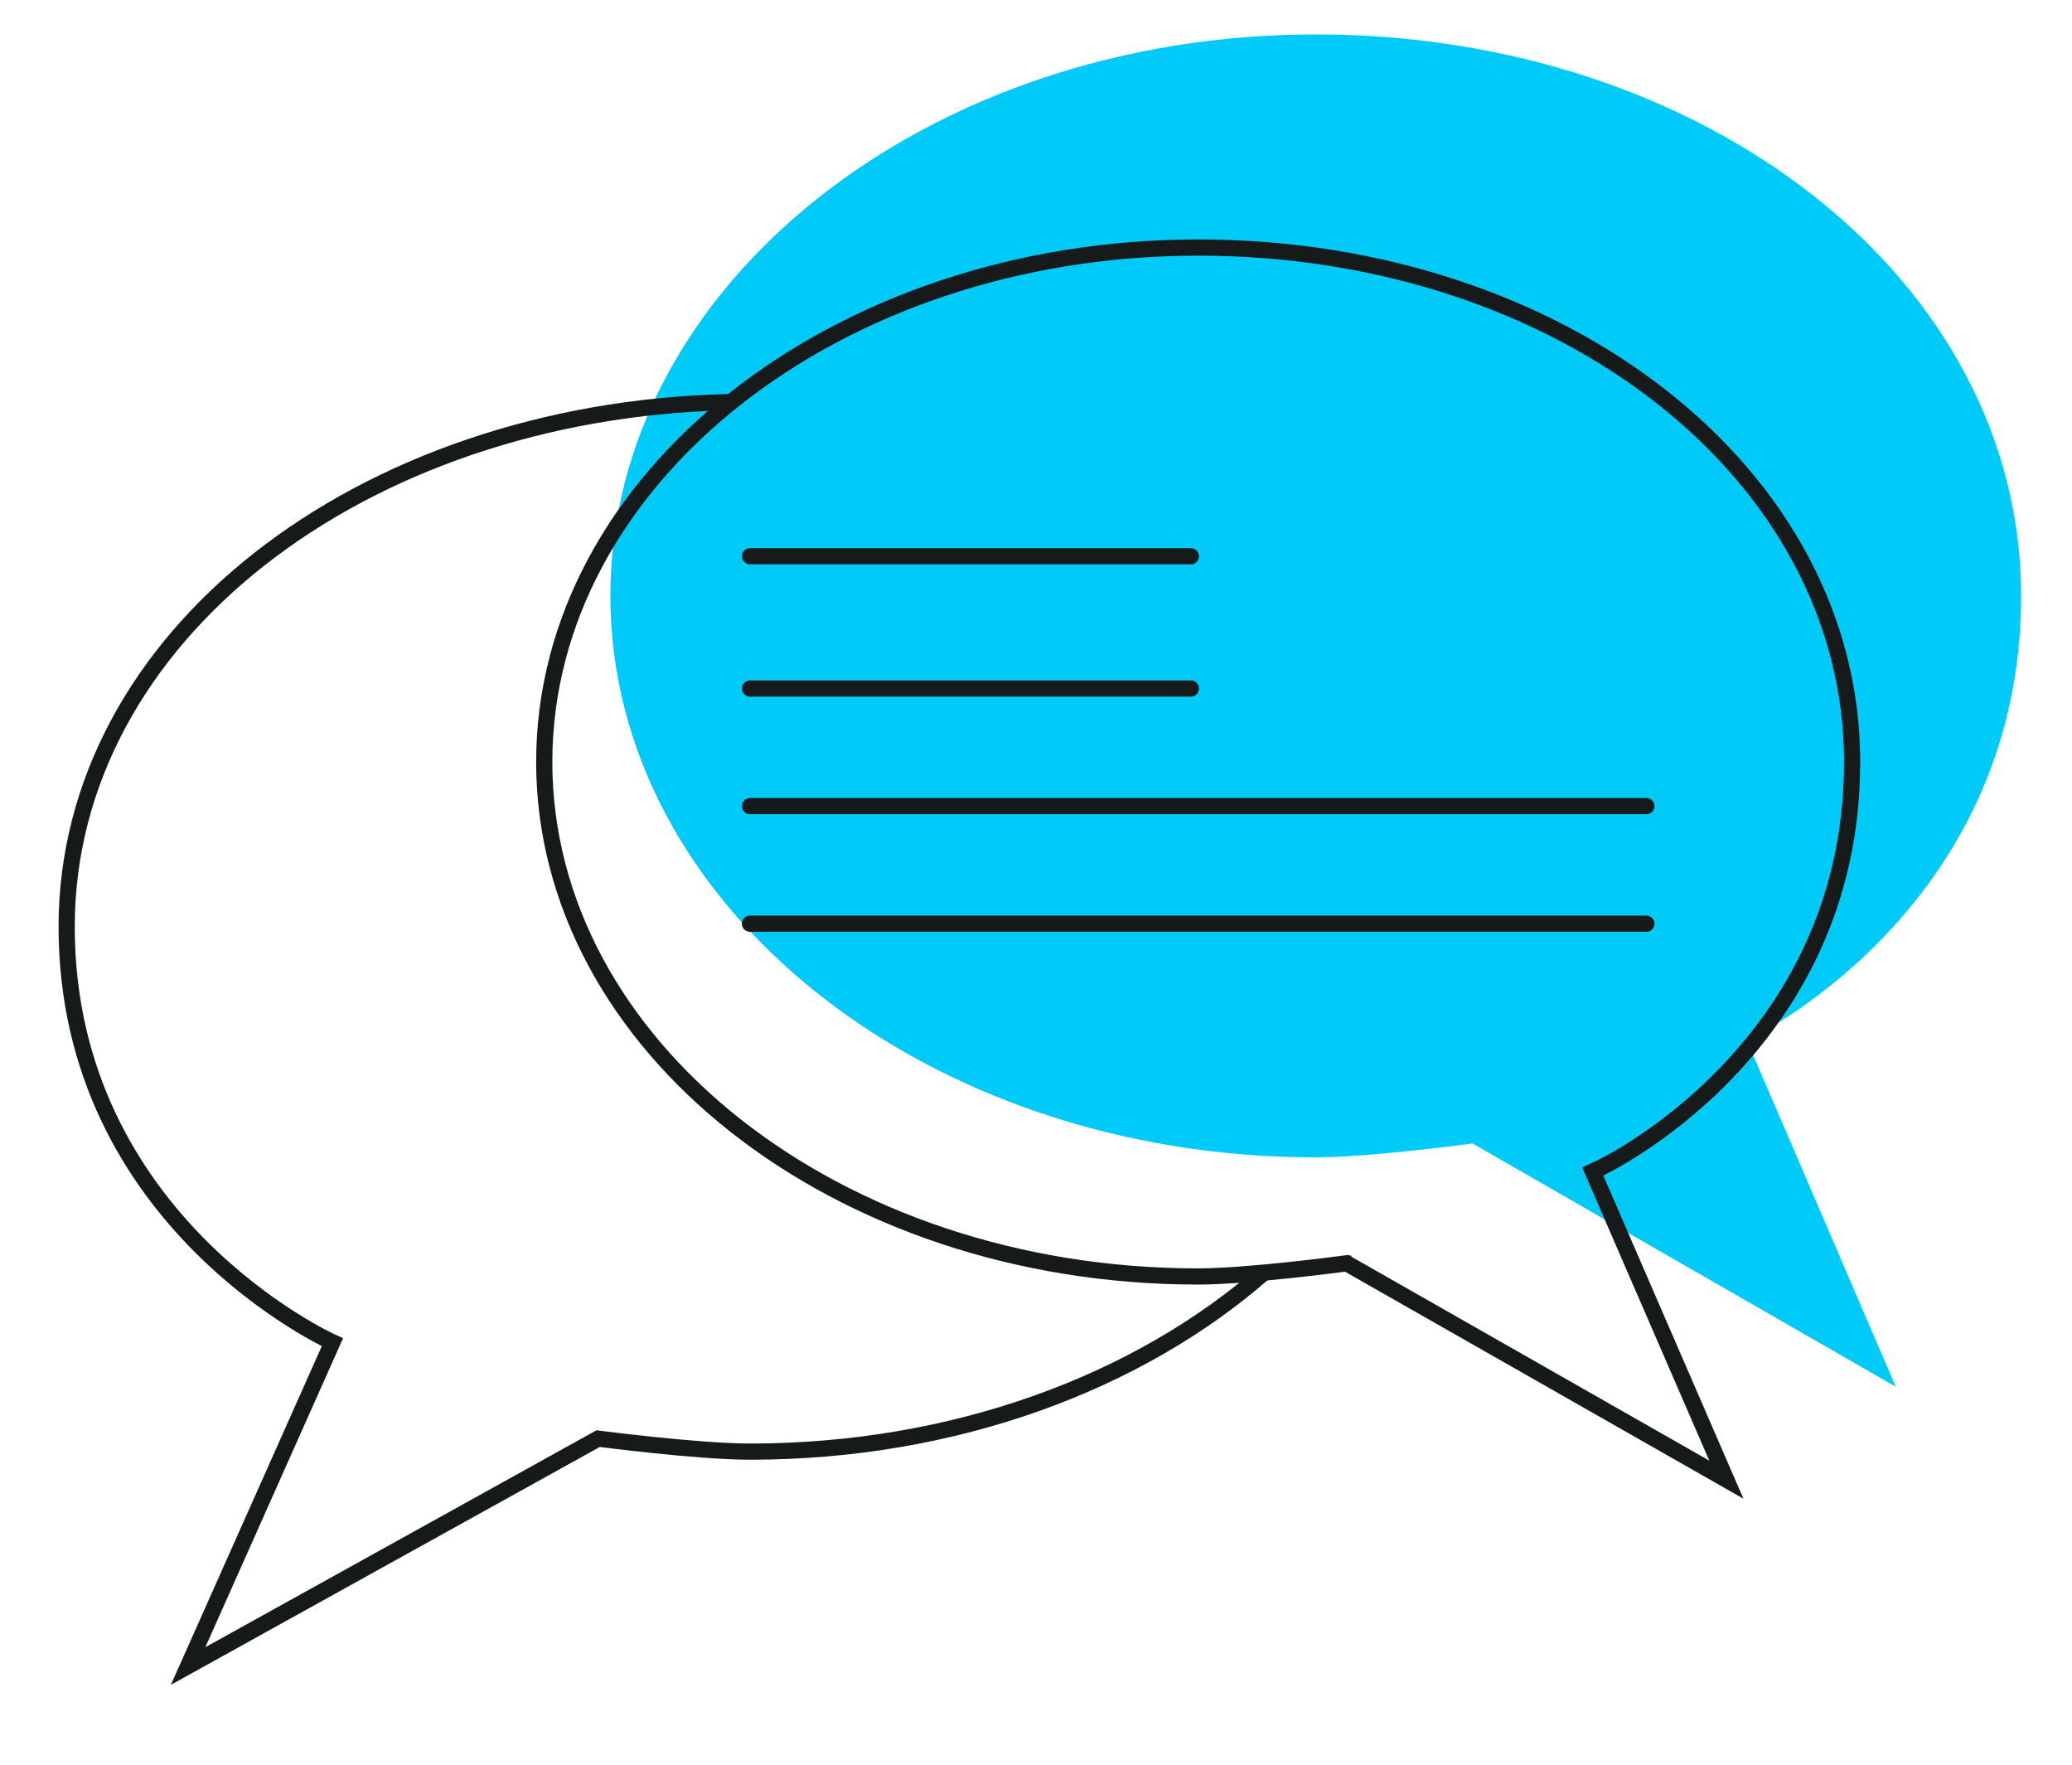 <svg width="128" height="109" viewBox="0 0 128 109" fill="none" xmlns="http://www.w3.org/2000/svg">
<path d="M124.855 36.802C124.855 56.338 107.909 64.253 107.909 64.253L117.109 85.643L90.964 70.62C90.964 70.62 84.609 71.479 81.281 71.479C57.215 71.479 37.706 55.954 37.706 36.802C37.706 17.651 57.215 2.125 81.281 2.125C105.347 2.125 124.855 17.266 124.855 36.802Z" fill="#00CBF8"/>
<path d="M83.321 78.095L83.188 78.019L83.036 78.04L83.096 78.49L83.036 78.04H83.036L83.035 78.04L83.032 78.04L83.019 78.042L82.969 78.049C82.925 78.054 82.86 78.063 82.776 78.074C82.608 78.096 82.364 78.127 82.061 78.164C81.456 78.239 80.616 78.338 79.679 78.438C77.8 78.637 75.552 78.834 74.018 78.834C51.601 78.834 33.621 64.515 33.621 47.061C33.621 29.608 51.601 15.288 74.018 15.288C96.438 15.288 114.416 29.253 114.416 47.061C114.416 55.993 110.512 62.263 106.599 66.31C104.642 68.335 102.684 69.8 101.217 70.759C100.484 71.239 99.874 71.591 99.449 71.822C99.236 71.938 99.07 72.023 98.958 72.079C98.902 72.108 98.859 72.128 98.831 72.142L98.8 72.156L98.793 72.16L98.792 72.16V72.16L98.39 72.347L98.566 72.753L106.648 91.383L83.321 78.095Z" stroke="#171A1A"/>
<path d="M44.969 24.836C22.285 25.375 4.118 39.33 4.118 57.236C4.118 75.498 20.534 82.896 20.534 82.896L11.622 102.891L36.95 88.848C36.95 88.848 43.106 89.651 46.331 89.651C59 89.651 70.366 85.365 78.103 78.578" stroke="#171A1A"/>
<path d="M46.33 34.352H73.564" stroke="#171A1A" stroke-linecap="round"/>
<path d="M46.33 42.522H73.564" stroke="#171A1A" stroke-linecap="round"/>
<path d="M46.33 49.785H101.706" stroke="#171A1A" stroke-linecap="round"/>
<path d="M46.33 57.047H101.706" stroke="#171A1A" stroke-linecap="round"/>
</svg>
